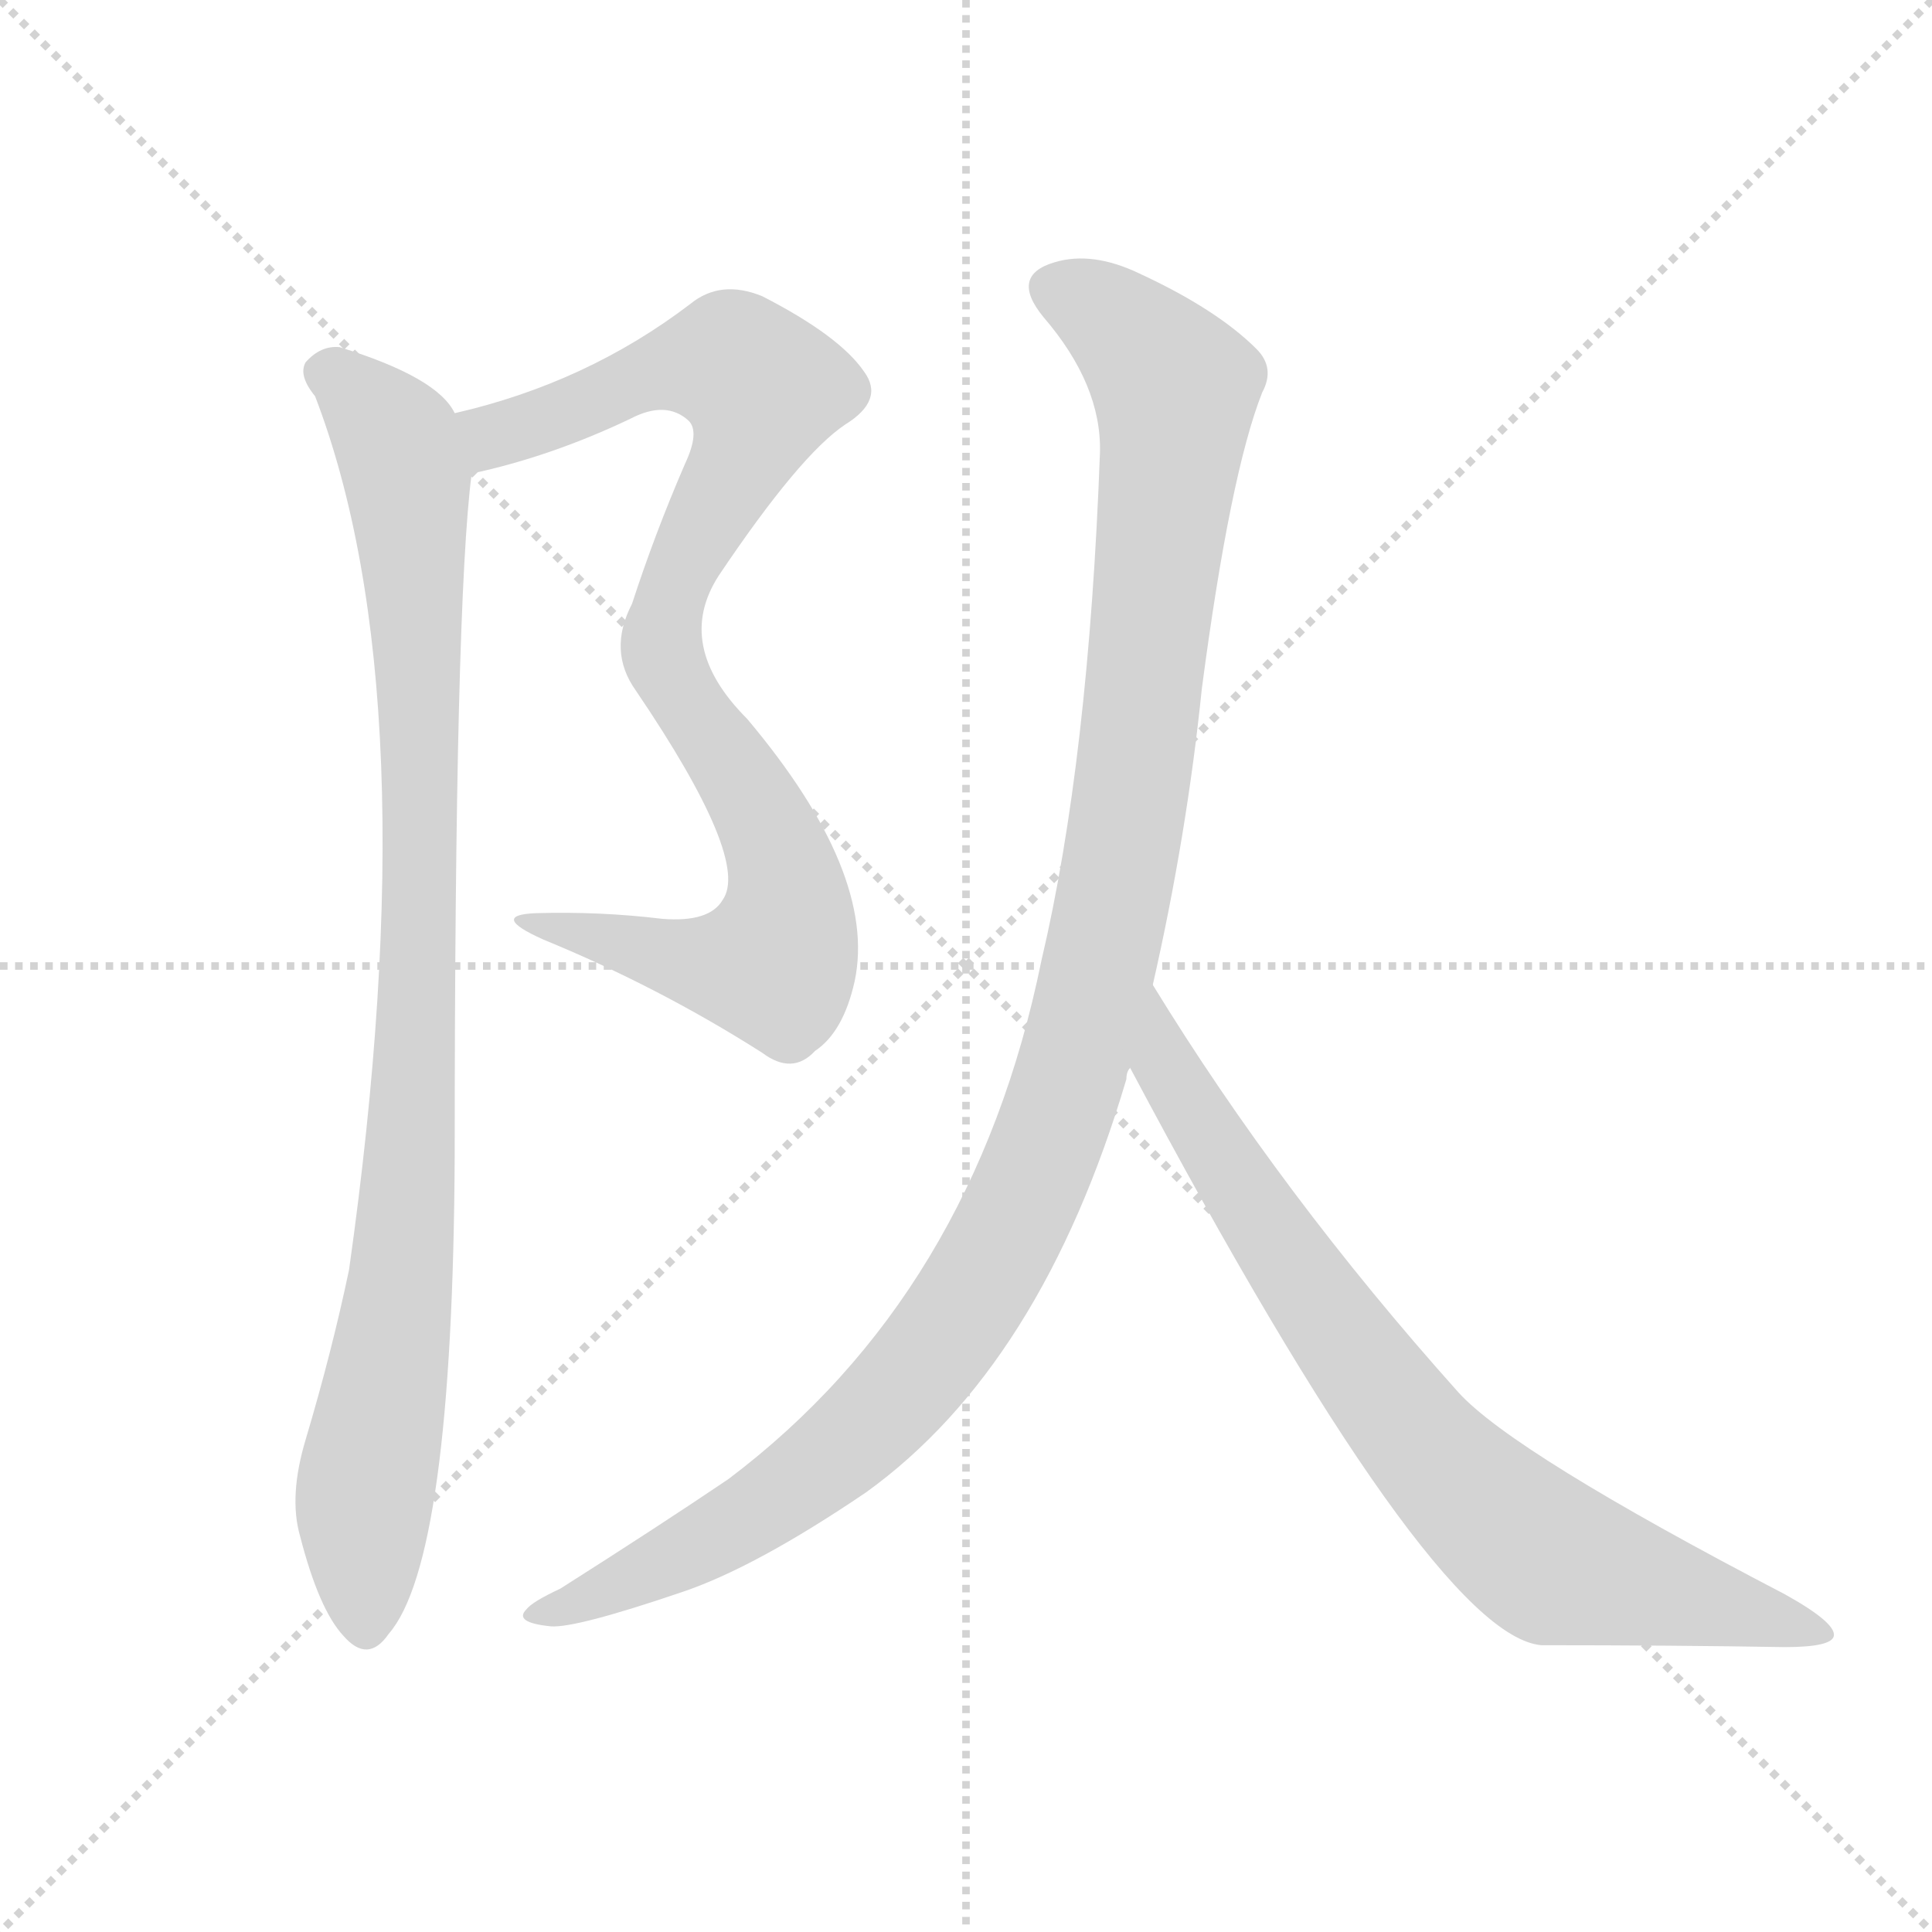 <svg version="1.1" viewBox="0 0 1024 1024" xmlns="http://www.w3.org/2000/svg">
  <g stroke="lightgray" stroke-dasharray="1,1" stroke-width="1" transform="scale(4, 4)">
    <line x1="0" y1="0" x2="256" y2="256"></line>
    <line x1="256" y1="0" x2="0" y2="256"></line>
    <line x1="128" y1="0" x2="128" y2="256"></line>
    <line x1="0" y1="128" x2="256" y2="128"></line>
  </g>
  <g transform="scale(1, -1) translate(0, -900)">
    <style type="text/css">
      
        @keyframes keyframes0 {
          from {
            stroke: red;
            stroke-dashoffset: 882;
            stroke-width: 128;
          }
          74% {
            animation-timing-function: step-end;
            stroke: red;
            stroke-dashoffset: 0;
            stroke-width: 128;
          }
          to {
            stroke: black;
            stroke-width: 1024;
          }
        }
        #make-me-a-hanzi-animation-0 {
          animation: keyframes0 0.968s both;
          animation-delay: 0s;
          animation-timing-function: linear;
        }
      
        @keyframes keyframes1 {
          from {
            stroke: red;
            stroke-dashoffset: 939;
            stroke-width: 128;
          }
          75% {
            animation-timing-function: step-end;
            stroke: red;
            stroke-dashoffset: 0;
            stroke-width: 128;
          }
          to {
            stroke: black;
            stroke-width: 1024;
          }
        }
        #make-me-a-hanzi-animation-1 {
          animation: keyframes1 1.014s both;
          animation-delay: 0.968s;
          animation-timing-function: linear;
        }
      
        @keyframes keyframes2 {
          from {
            stroke: red;
            stroke-dashoffset: 1125;
            stroke-width: 128;
          }
          79% {
            animation-timing-function: step-end;
            stroke: red;
            stroke-dashoffset: 0;
            stroke-width: 128;
          }
          to {
            stroke: black;
            stroke-width: 1024;
          }
        }
        #make-me-a-hanzi-animation-2 {
          animation: keyframes2 1.166s both;
          animation-delay: 1.982s;
          animation-timing-function: linear;
        }
      
        @keyframes keyframes3 {
          from {
            stroke: red;
            stroke-dashoffset: 776;
            stroke-width: 128;
          }
          72% {
            animation-timing-function: step-end;
            stroke: red;
            stroke-dashoffset: 0;
            stroke-width: 128;
          }
          to {
            stroke: black;
            stroke-width: 1024;
          }
        }
        #make-me-a-hanzi-animation-3 {
          animation: keyframes3 0.882s both;
          animation-delay: 3.147s;
          animation-timing-function: linear;
        }
      
    </style>
    
      <path d="M 250 649 Q 292 658 334 678 Q 353 688 365 677 Q 371 671 363 654 Q 347 617 335 580 Q 322 555 337 534 Q 398 444 383 423 Q 376 411 351 413 Q 318 417 284 416 Q 259 415 288 402 Q 349 377 404 342 Q 420 330 432 343 Q 447 353 453 380 Q 465 437 396 519 Q 357 558 381 595 Q 424 659 448 675 Q 469 688 458 703 Q 445 722 404 743 Q 382 752 366 739 Q 311 697 241 681 C 212 673 221 642 250 649 Z" fill="lightgray"></path>
    
      <path d="M 241 681 Q 232 700 180 716 Q 170 717 162 708 Q 158 701 167 690 Q 228 531 185 227 Q 176 184 162 137 Q 153 107 159 86 Q 169 47 182 33 Q 195 18 206 34 Q 240 73 241 288 Q 241 580 250 649 C 252 670 252 670 241 681 Z" fill="lightgray"></path>
    
      <path d="M 611 378 Q 629 457 637 535 Q 652 649 669 692 Q 676 705 666 715 Q 645 736 604 755 Q 579 767 559 761 Q 535 754 553 732 Q 584 696 583 660 Q 577 497 552 391 Q 516 214 386 116 Q 349 91 297 58 Q 282 51 279 47 Q 272 40 292 38 Q 305 37 361 56 Q 400 69 459 109 Q 552 176 597 328 Q 597 332 599 334 L 611 378 Z" fill="lightgray"></path>
    
      <path d="M 599 334 Q 759 33 817 28 Q 886 28 946 27 Q 971 27 972 33 Q 973 40 946 55 Q 802 130 773 162 Q 679 267 611 378 C 595 403 585 360 599 334 Z" fill="lightgray"></path>
    
    
      <clipPath id="make-me-a-hanzi-clip-0">
        <path d="M 250 649 Q 292 658 334 678 Q 353 688 365 677 Q 371 671 363 654 Q 347 617 335 580 Q 322 555 337 534 Q 398 444 383 423 Q 376 411 351 413 Q 318 417 284 416 Q 259 415 288 402 Q 349 377 404 342 Q 420 330 432 343 Q 447 353 453 380 Q 465 437 396 519 Q 357 558 381 595 Q 424 659 448 675 Q 469 688 458 703 Q 445 722 404 743 Q 382 752 366 739 Q 311 697 241 681 C 212 673 221 642 250 649 Z"></path>
      </clipPath>
      <path clip-path="url(#make-me-a-hanzi-clip-0)" d="M 250 678 L 261 669 L 344 702 L 379 708 L 389 708 L 404 694 L 397 665 L 354 582 L 351 557 L 412 449 L 418 426 L 415 398 L 410 389 L 388 387 L 291 410" fill="none" id="make-me-a-hanzi-animation-0" stroke-dasharray="754 1508" stroke-linecap="round"></path>
    
      <clipPath id="make-me-a-hanzi-clip-1">
        <path d="M 241 681 Q 232 700 180 716 Q 170 717 162 708 Q 158 701 167 690 Q 228 531 185 227 Q 176 184 162 137 Q 153 107 159 86 Q 169 47 182 33 Q 195 18 206 34 Q 240 73 241 288 Q 241 580 250 649 C 252 670 252 670 241 681 Z"></path>
      </clipPath>
      <path clip-path="url(#make-me-a-hanzi-clip-1)" d="M 173 703 L 184 698 L 211 666 L 222 540 L 219 300 L 214 230 L 193 104 L 194 39" fill="none" id="make-me-a-hanzi-animation-1" stroke-dasharray="811 1622" stroke-linecap="round"></path>
    
      <clipPath id="make-me-a-hanzi-clip-2">
        <path d="M 611 378 Q 629 457 637 535 Q 652 649 669 692 Q 676 705 666 715 Q 645 736 604 755 Q 579 767 559 761 Q 535 754 553 732 Q 584 696 583 660 Q 577 497 552 391 Q 516 214 386 116 Q 349 91 297 58 Q 282 51 279 47 Q 272 40 292 38 Q 305 37 361 56 Q 400 69 459 109 Q 552 176 597 328 Q 597 332 599 334 L 611 378 Z"></path>
      </clipPath>
      <path clip-path="url(#make-me-a-hanzi-clip-2)" d="M 560 746 L 598 723 L 618 701 L 623 680 L 596 454 L 577 364 L 554 293 L 507 201 L 437 124 L 346 67 L 286 44" fill="none" id="make-me-a-hanzi-animation-2" stroke-dasharray="997 1994" stroke-linecap="round"></path>
    
      <clipPath id="make-me-a-hanzi-clip-3">
        <path d="M 599 334 Q 759 33 817 28 Q 886 28 946 27 Q 971 27 972 33 Q 973 40 946 55 Q 802 130 773 162 Q 679 267 611 378 C 595 403 585 360 599 334 Z"></path>
      </clipPath>
      <path clip-path="url(#make-me-a-hanzi-clip-3)" d="M 612 370 L 618 329 L 700 206 L 776 111 L 825 72 L 966 34" fill="none" id="make-me-a-hanzi-animation-3" stroke-dasharray="648 1296" stroke-linecap="round"></path>
    
  </g>
</svg>